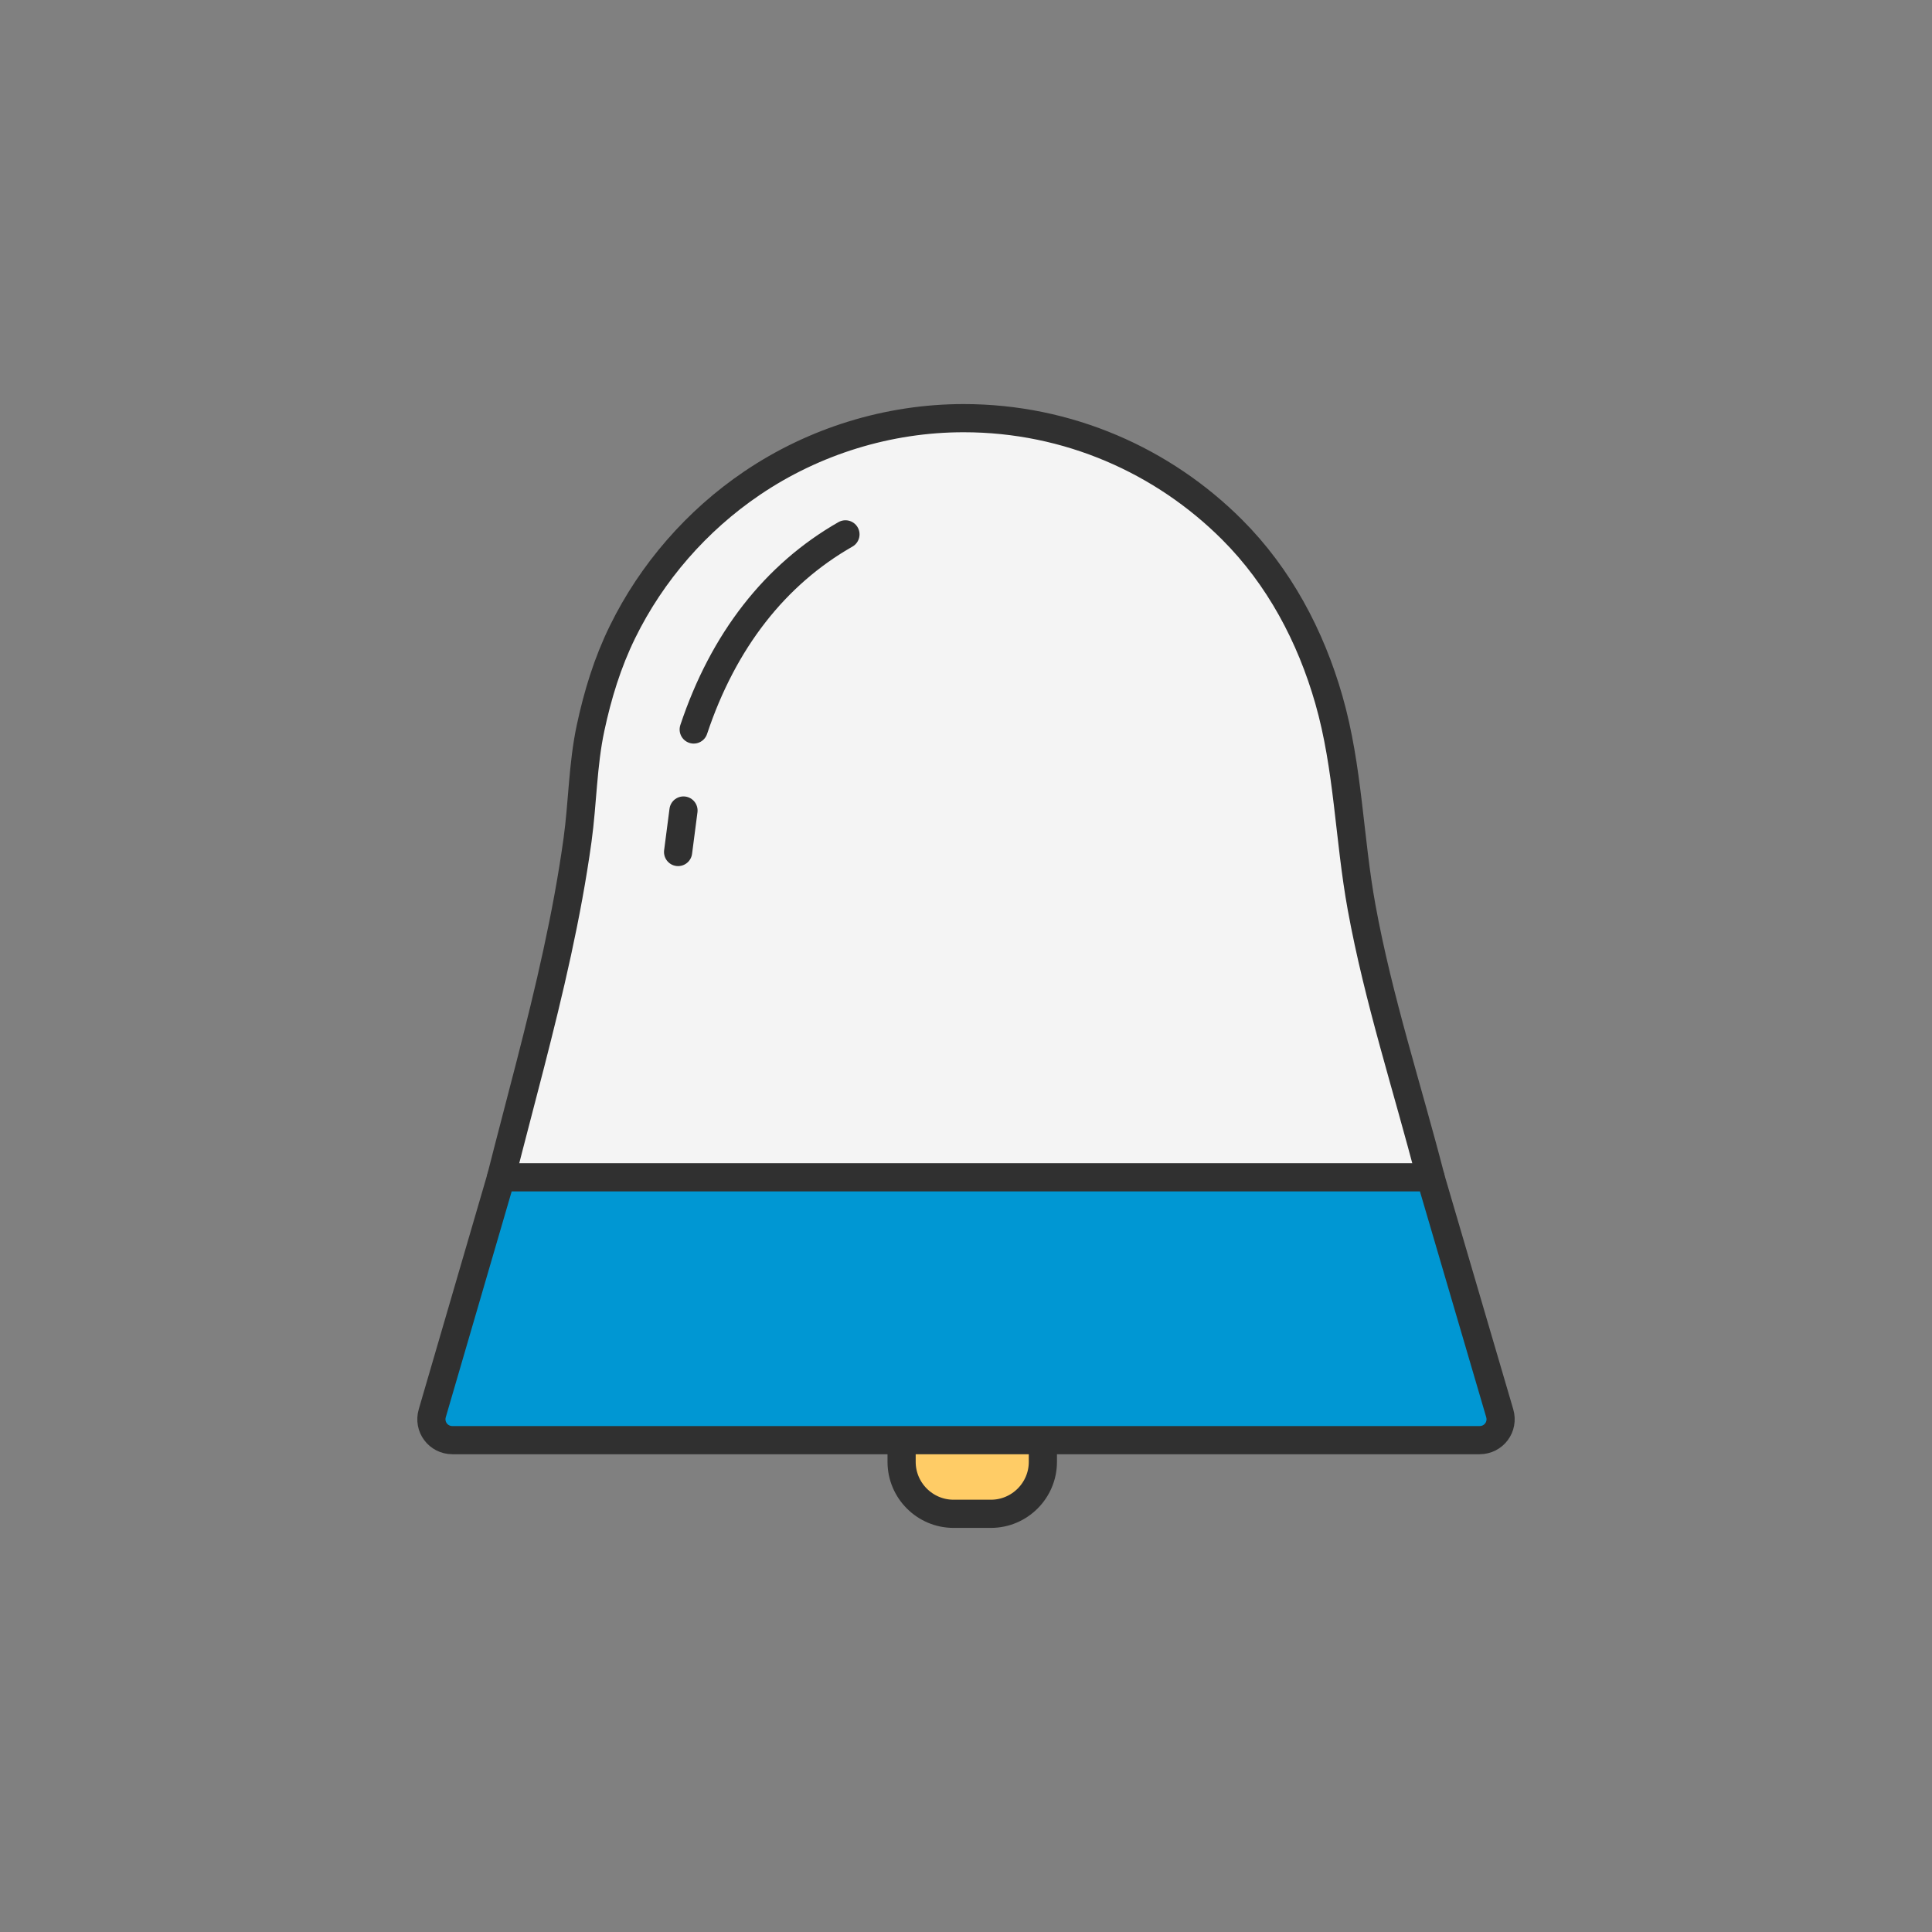 <?xml version="1.0" ?><svg style="enable-background:new 0 0 48 48;" version="1.1" viewBox="0 0 48 48" xml:space="preserve" xmlns="http://www.w3.org/2000/svg" xmlns:xlink="http://www.w3.org/1999/xlink"><rect x="0" y="0" width="48" height="48" fill="#808080" stroke="none"/><g id="Icons"><g><path d="M22.4,35.865V36.32c0,0.71,0.58,1.29,1.29,1.29h0.93c0.71,0,1.29-0.58,1.29-1.29v-0.44" style="fill:#FFCC66;"/><path d="M36.76,35.78H11.24c-0.35,0-0.6-0.33-0.5-0.67L12.45,29.25h23.09    l1.72,5.86C37.36,35.45,37.11,35.78,36.76,35.78z" style="fill:#0097D3;"/><path d="M12.45,29.25c0.471-1.86,0.987-3.71,1.394-5.587    c0.201-0.925,0.375-1.856,0.505-2.794c0.127-0.923,0.128-1.869,0.323-2.781    c0.177-0.828,0.42-1.624,0.794-2.387c0.728-1.485,1.848-2.769,3.217-3.696    c1.546-1.047,3.39-1.616,5.258-1.616c2.6,0,4.96,1.06,6.67,2.77    c1.169,1.169,1.951,2.644,2.404,4.225c0.485,1.692,0.5,3.441,0.814,5.162    c0.415,2.277,1.135,4.467,1.712,6.703" style="fill:#F4F4F4;"/><path d="    M12.45,29.25c0.471-1.86,0.987-3.71,1.394-5.587c0.201-0.925,0.375-1.856,0.505-2.794    c0.127-0.923,0.128-1.869,0.323-2.781c0.177-0.828,0.42-1.624,0.794-2.387    c0.728-1.485,1.848-2.769,3.217-3.696c1.546-1.047,3.39-1.616,5.258-1.616    c2.6,0,4.96,1.06,6.67,2.77c1.169,1.169,1.951,2.644,2.404,4.225    c0.485,1.692,0.5,3.441,0.814,5.162c0.415,2.277,1.135,4.467,1.712,6.703" style="fill:none;stroke:#303030;stroke-width:0.7;stroke-linecap:round;stroke-linejoin:round;stroke-miterlimit:10;"/><path d="    M36.76,35.78H11.24c-0.35,0-0.6-0.33-0.5-0.67L12.45,29.25h23.09l1.72,5.86    C37.36,35.45,37.11,35.78,36.76,35.78z" style="fill:none;stroke:#303030;stroke-width:0.7;stroke-linecap:round;stroke-linejoin:round;stroke-miterlimit:10;"/><path d="    M22.4,35.865V36.32c0,0.71,0.58,1.29,1.29,1.29h0.93c0.71,0,1.29-0.58,1.29-1.29v-0.44" style="fill:none;stroke:#303030;stroke-width:0.7;stroke-linecap:round;stroke-linejoin:round;stroke-miterlimit:10;"/><path d="    M21.005,13.276c-1.744,0.995-3.034,2.64-3.77,4.848" style="fill:none;stroke:#303030;stroke-width:0.7;stroke-linecap:round;stroke-linejoin:round;stroke-miterlimit:10;"/><line style="fill:none;stroke:#303030;stroke-width:0.7;stroke-linecap:round;stroke-linejoin:round;stroke-miterlimit:10;" x1="16.981" x2="16.847" y1="20.137" y2="21.168"/></g></g></svg>